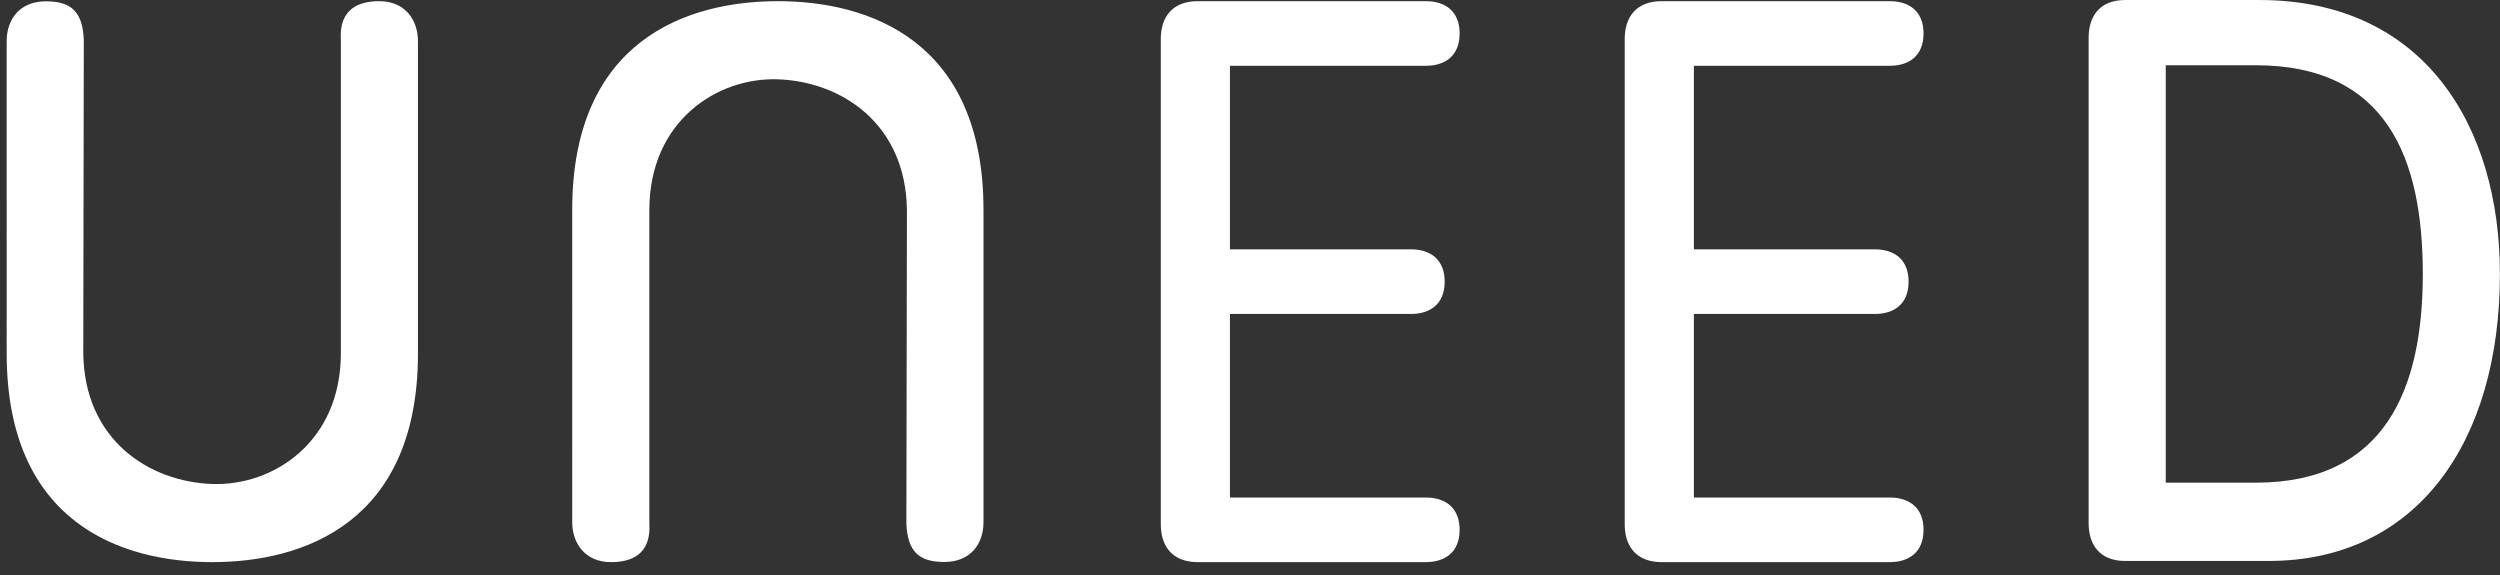 <svg xmlns="http://www.w3.org/2000/svg" width="113" height="26">
    <rect width="100%" height="100%" fill="#333333" stroke="none"/>
    <path fill="#FFF" fill-rule="evenodd" d="M102.545 25.355h-6.49c-1.158 0-1.649-.748-1.649-1.709V1.71c0-.961.491-1.709 1.649-1.709h6.069c7.438 0 10.872 5.687 10.872 12.382 0 7.585-3.749 12.972-10.451 12.972zm-.587-22.406h-4.066v18.868h4.066c5.855 0 7.553-4.243 7.553-9.434 0-5.227-1.627-9.434-7.553-9.434zM85.416 22.488c.889 0 1.528.463 1.528 1.46 0 .996-.639 1.46-1.528 1.46H75.107c-1.173 0-1.67-.748-1.67-1.709V1.762c0-.961.497-1.709 1.67-1.709h10.309c.889 0 1.528.463 1.528 1.46 0 .998-.639 1.46-1.528 1.46h-8.853v8.297h8.178c.888 0 1.528.464 1.528 1.461 0 .997-.64 1.46-1.528 1.46h-8.178v8.297h8.853zm-20.969 0c.889 0 1.528.463 1.528 1.46 0 .996-.639 1.46-1.528 1.46H54.138c-1.173 0-1.67-.748-1.67-1.709V1.762c0-.961.497-1.709 1.67-1.709h10.309c.889 0 1.528.463 1.528 1.46 0 .998-.639 1.46-1.528 1.46h-8.853v8.297h8.178c.888 0 1.528.464 1.528 1.461 0 .997-.64 1.46-1.528 1.46h-8.178v8.297h8.853zm-21.764 2.913c-1.142 0-1.666-.463-1.715-1.756l.025-14.151c-.049-3.927-2.984-5.807-5.822-5.909-2.766-.099-5.821 1.895-5.821 5.909v14.145c.096 1.45-.844 1.769-1.735 1.769-1.162 0-1.751-.841-1.751-1.812V9.488c0-7.666 5.186-9.435 9.295-9.435s9.295 1.769 9.295 9.435v14.114c0 .965-.569 1.799-1.771 1.799zm-33.086.007c-4.108 0-9.295-1.769-9.295-9.434V1.86c0-.965.569-1.8 1.772-1.8 1.141 0 1.666.463 1.714 1.756l-.024 14.151c.048 3.927 2.983 5.808 5.821 5.909 2.766.099 5.822-1.895 5.822-5.909V1.822C15.31.373 16.25.053 17.142.053c1.162 0 1.75.841 1.75 1.813v14.108c0 7.665-5.186 9.434-9.295 9.434z"/>
</svg>
